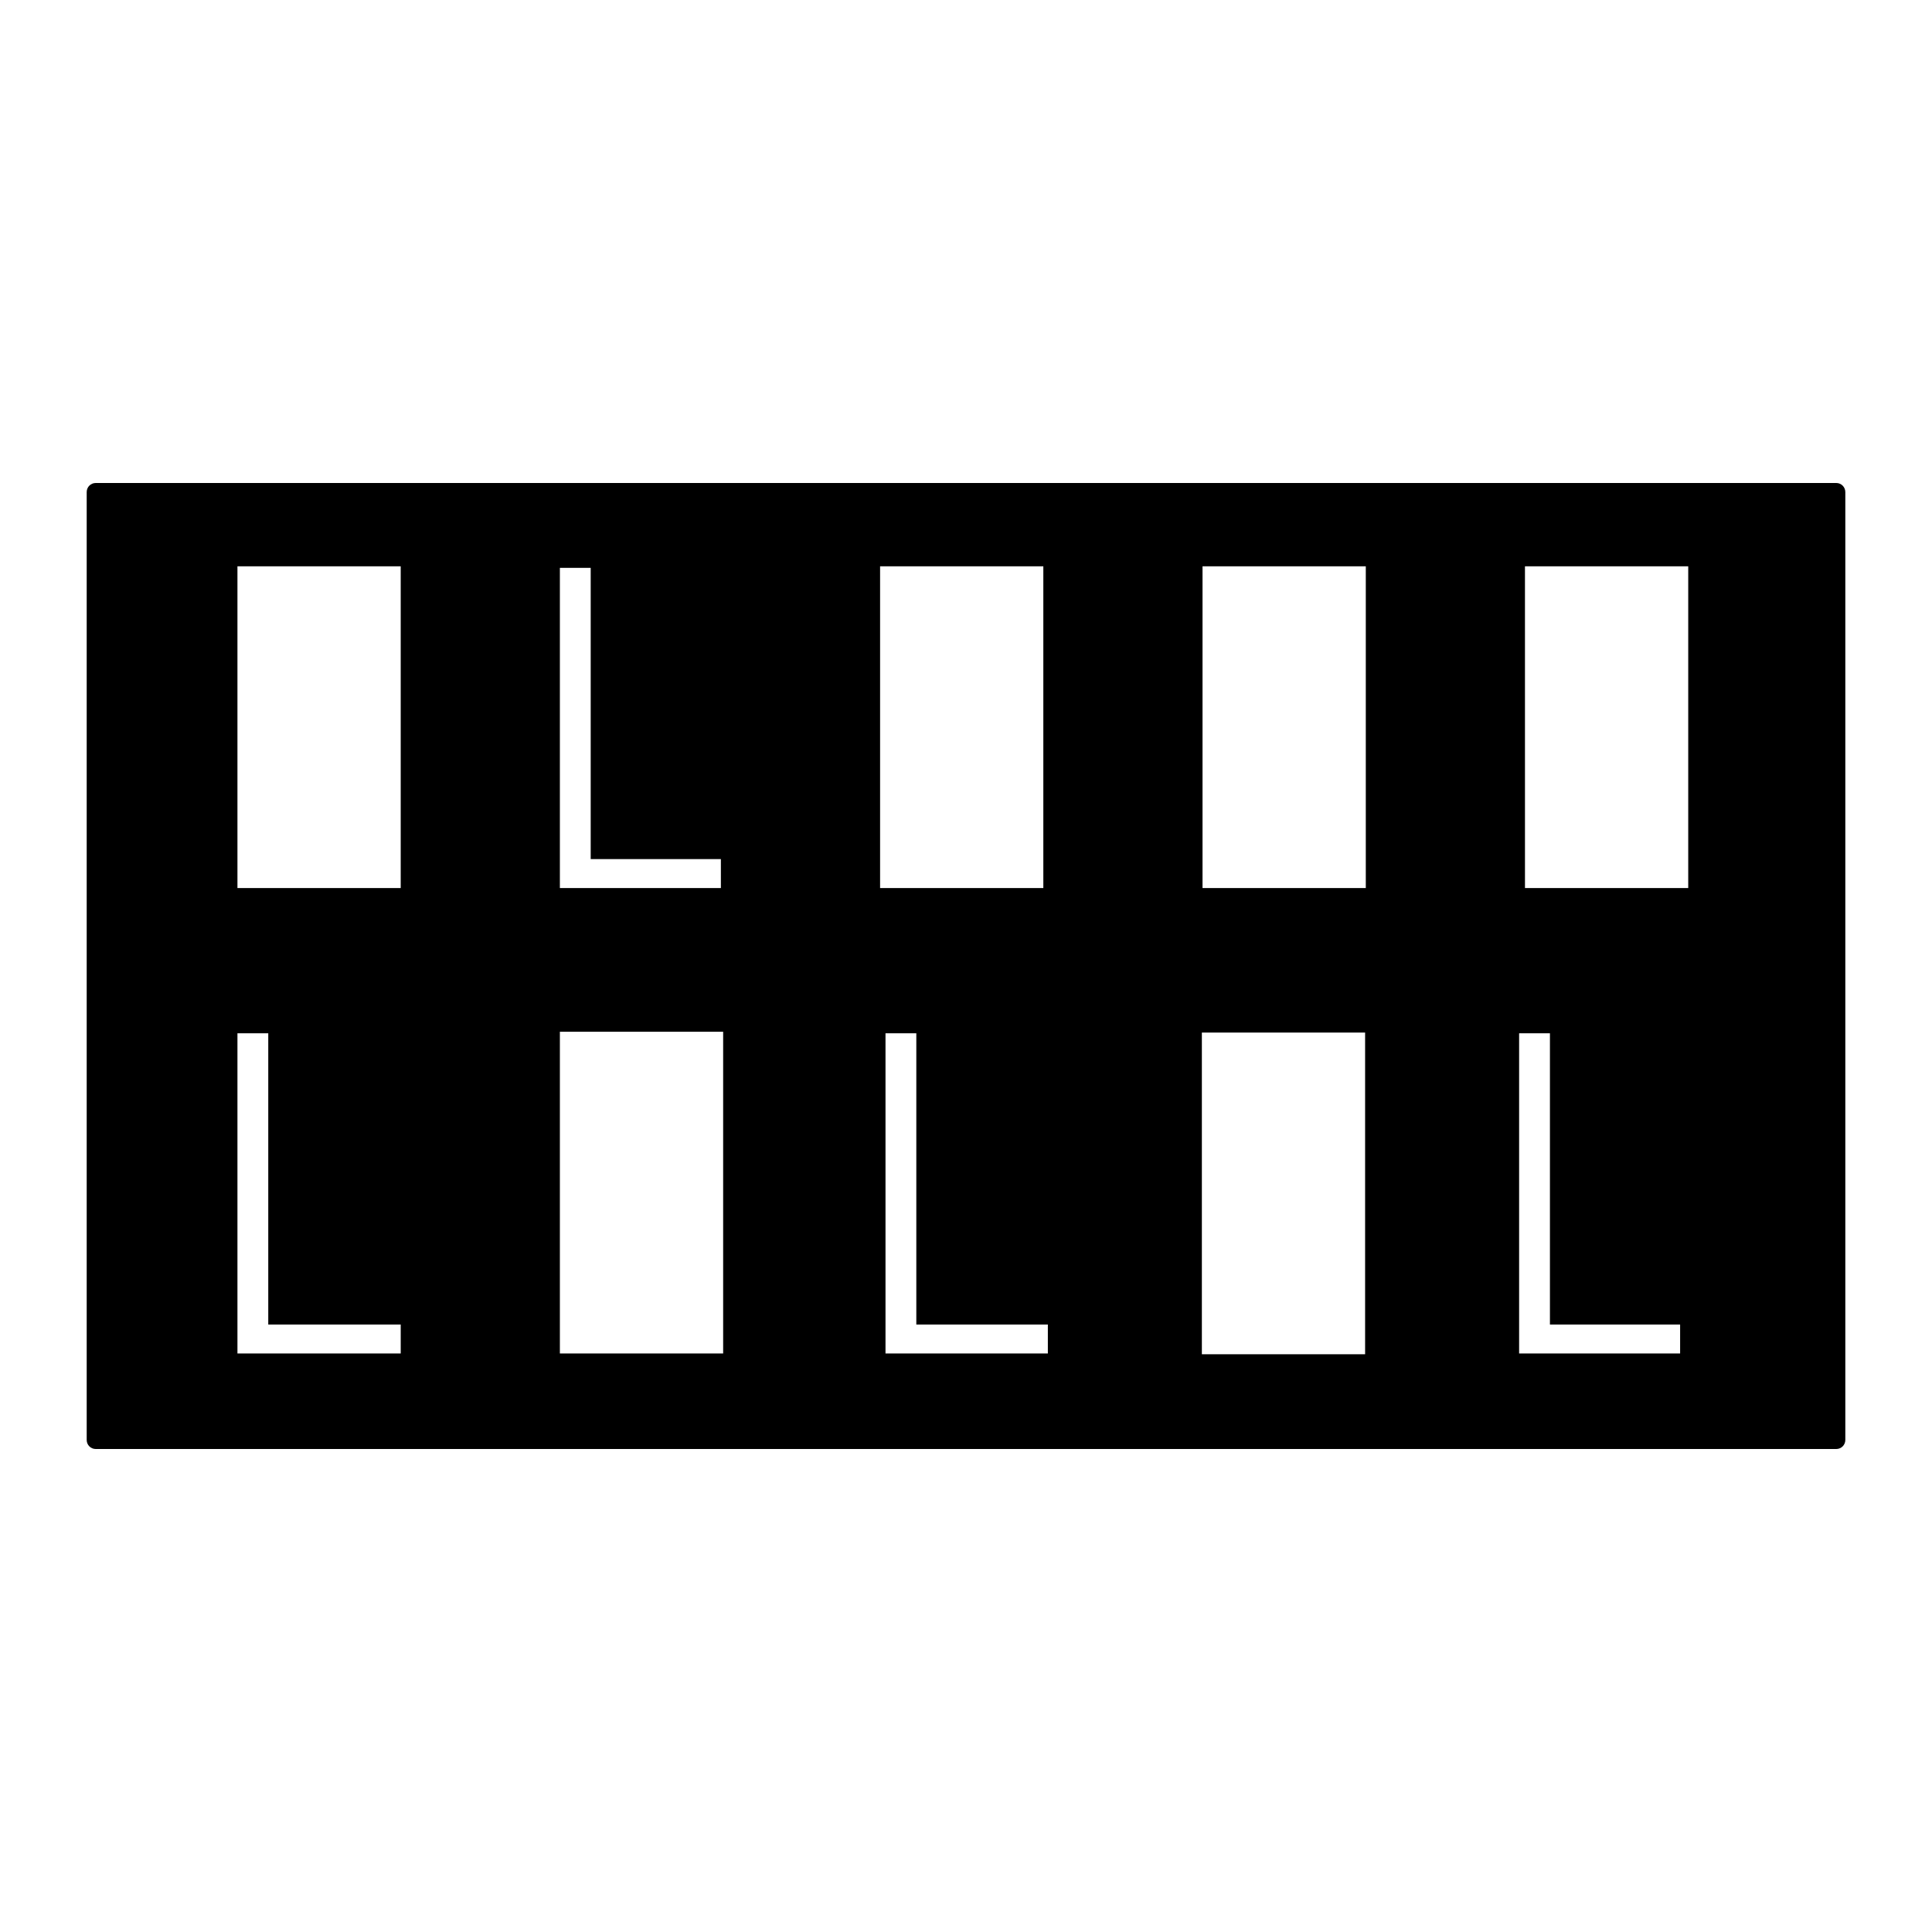 <?xml version="1.0" encoding="UTF-8" standalone="no"?>
<!-- Created with Inkscape (http://www.inkscape.org/) -->

<svg
   width="120"
   height="120"
   viewBox="0 0 120 120"
   version="1.1"
   id="svg5"
   xmlns="http://www.w3.org/2000/svg"
   xmlns:svg="http://www.w3.org/2000/svg"
   xmlns:rdf="http://www.w3.org/1999/02/22-rdf-syntax-ns#"
   xmlns:cc="http://creativecommons.org/ns#"
   xmlns:dc="http://purl.org/dc/elements/1.1/">
  <title
     id="title7574">graph icon</title>
  <defs
     id="defs2" />
  <g
     id="layer1">
    <path
       id="rect910"
       style="fill:#000000;fill-opacity:1;stroke:none;stroke-opacity:1;paint-order:markers stroke fill"
       d="M 5.945,30 C 5.635,30 5.385,30.25 5.385,30.561 V 89.439 C 5.385,89.75 5.635,90 5.945,90 H 114.055 c 0.311,0 0.561,-0.25 0.561,-0.561 V 30.561 C 114.615,30.25 114.365,30 114.055,30 Z m 8.803,5.176 H 24.889 V 55.158 H 14.748 Z m 39.916,0 H 64.803 V 55.158 H 54.664 Z m 20.027,0 H 84.832 V 55.158 H 74.691 Z m 20.027,0 h 10.141 V 55.158 H 94.719 Z m -59.943,0.094 h 1.914 v 18.09 h 8.086 v 1.799 h -8.086 -1.914 v -1.799 z m 0,28.814 H 44.916 V 84.066 H 34.775 Z m 39.875,0.049 h 10.139 v 19.982 H 74.65 Z m -59.902,0.047 h 1.914 v 18.09 h 8.227 v 1.797 h -8.227 -1.773 -0.141 z m 40.252,0 h 1.914 v 18.09 h 8.17 v 1.797 H 56.914 55.084 55 Z m 39.355,0 h 1.914 v 18.09 h 8.086 v 1.797 h -8.086 -1.914 v -1.797 z" />
  </g>
</svg>
